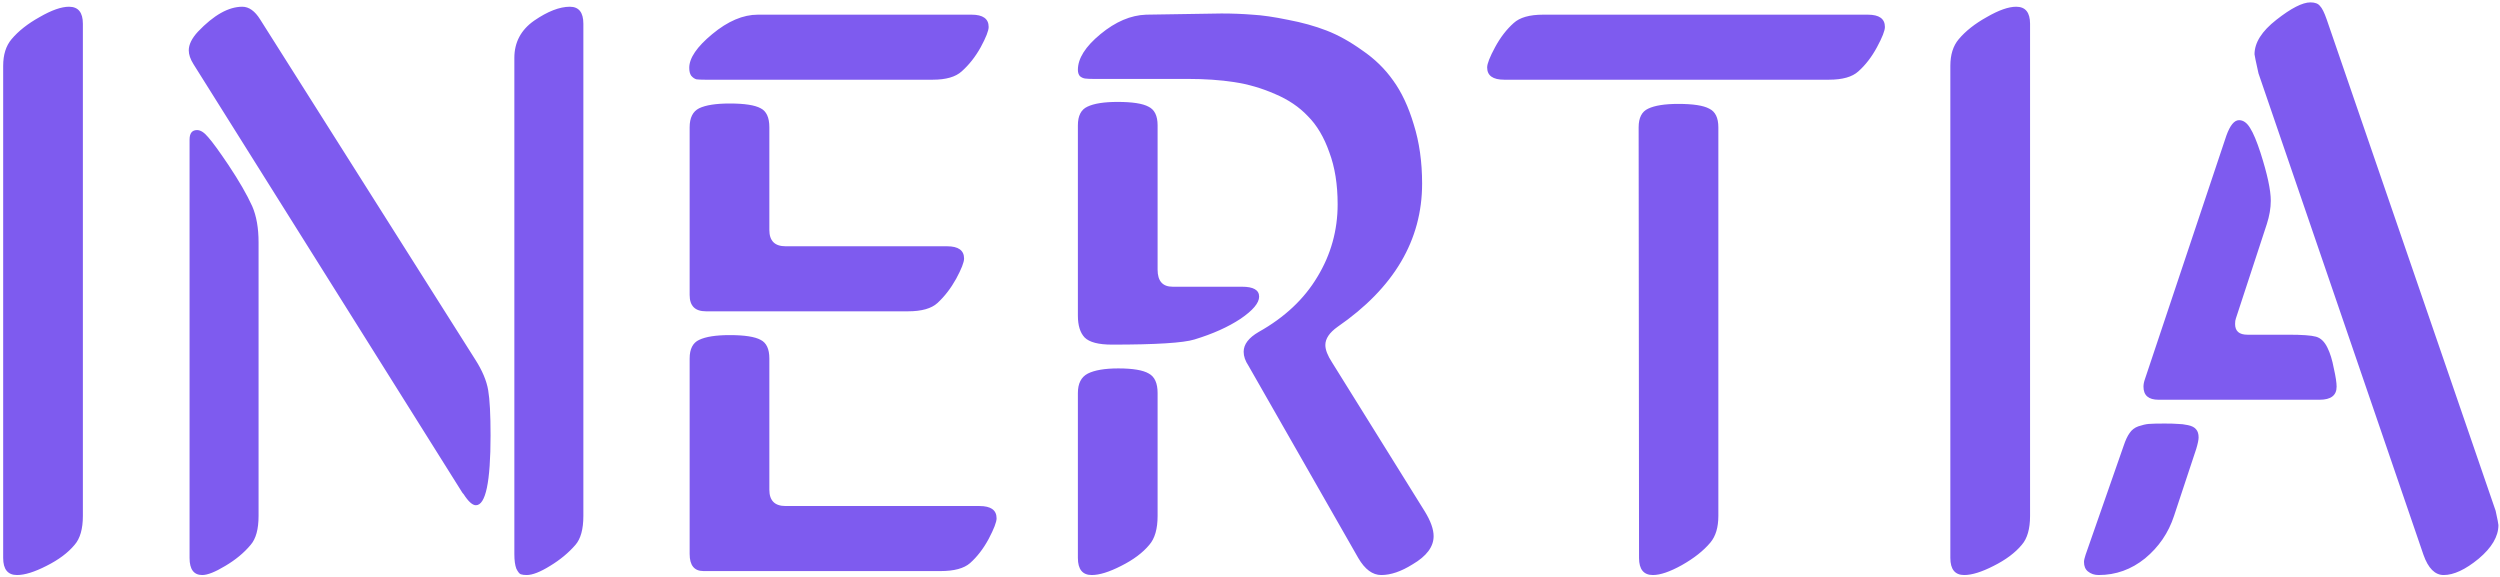 <svg width="394" height="91" viewBox="0 0 394 91" fill="none" xmlns="http://www.w3.org/2000/svg">
<path d="M13.062 3.75V81.312C13.062 83.354 12.625 84.875 11.75 85.875C10.708 87.125 9.229 88.229 7.312 89.188C5.438 90.146 3.896 90.625 2.688 90.625C1.229 90.625 0.5 89.729 0.5 87.938V10.375C0.5 8.625 0.938 7.229 1.812 6.188C2.896 4.896 4.375 3.729 6.25 2.688C8.125 1.604 9.667 1.062 10.875 1.062C12.333 1.062 13.062 1.958 13.062 3.75ZM81.062 87.312V9.125C81.062 6.667 82.104 4.708 84.188 3.25C86.312 1.792 88.188 1.062 89.812 1.062C91.229 1.062 91.938 1.958 91.938 3.75V81.312C91.938 83.396 91.521 84.917 90.688 85.875C89.604 87.125 88.271 88.229 86.688 89.188C85.146 90.146 83.917 90.625 83 90.625C82.625 90.625 82.312 90.583 82.062 90.5C81.854 90.417 81.625 90.125 81.375 89.625C81.167 89.083 81.062 88.312 81.062 87.312ZM72.812 77.562L30.5 10.125C30 9.333 29.75 8.604 29.75 7.938C29.75 7.021 30.229 6.042 31.188 5C33.688 2.375 36.021 1.062 38.188 1.062C39.229 1.062 40.167 1.729 41 3.062L74.875 56.625C76 58.375 76.688 60 76.938 61.5C77.188 62.958 77.312 65.333 77.312 68.625C77.312 75.958 76.542 79.625 75 79.625C74.458 79.625 73.812 79.042 73.062 77.875C72.938 77.75 72.854 77.646 72.812 77.562ZM39.75 32.5C40.417 34.042 40.75 35.938 40.75 38.188V81.312C40.75 83.396 40.333 84.917 39.5 85.875C38.458 87.125 37.125 88.229 35.5 89.188C33.917 90.146 32.708 90.625 31.875 90.625C30.542 90.625 29.875 89.729 29.875 87.938V22C29.875 21 30.271 20.5 31.062 20.5C31.604 20.5 32.188 20.875 32.812 21.625C33.479 22.375 34.542 23.833 36 26C37.667 28.5 38.917 30.667 39.75 32.5ZM119.438 2.312H153.125C154.917 2.312 155.812 2.958 155.812 4.25C155.812 4.833 155.396 5.896 154.562 7.438C153.729 8.938 152.729 10.208 151.562 11.25C150.604 12.125 149.083 12.562 147 12.562H111.125C110.5 12.562 110.042 12.542 109.75 12.5C109.458 12.417 109.188 12.229 108.938 11.938C108.729 11.646 108.625 11.229 108.625 10.688C108.625 9.146 109.833 7.375 112.25 5.375C114.708 3.333 117.104 2.312 119.438 2.312ZM108.688 87.312V56.5C108.688 55 109.188 54.021 110.188 53.562C111.229 53.062 112.833 52.812 115 52.812C117.333 52.812 118.958 53.062 119.875 53.562C120.792 54.021 121.25 55 121.25 56.5V77.188C121.25 78.896 122.104 79.75 123.812 79.75H154.375C156.167 79.75 157.062 80.396 157.062 81.688C157.062 82.271 156.646 83.354 155.812 84.938C154.979 86.479 154 87.75 152.875 88.75C151.917 89.583 150.375 90 148.25 90H110.875C109.417 90 108.688 89.104 108.688 87.312ZM108.688 46.5V20.062C108.688 18.562 109.188 17.562 110.188 17.062C111.229 16.562 112.833 16.312 115 16.312C117.333 16.312 118.958 16.562 119.875 17.062C120.792 17.521 121.25 18.521 121.25 20.062V36.25C121.25 37.958 122.104 38.812 123.812 38.812H149.25C151.042 38.812 151.938 39.458 151.938 40.75C151.938 41.333 151.521 42.396 150.688 43.938C149.854 45.438 148.875 46.708 147.75 47.75C146.792 48.625 145.25 49.062 143.125 49.062H111.25C109.542 49.062 108.688 48.208 108.688 46.5ZM210.812 32.188C210.812 29.062 210.375 26.333 209.5 24C208.667 21.625 207.542 19.729 206.125 18.312C204.75 16.854 203.021 15.688 200.938 14.812C198.854 13.896 196.708 13.271 194.5 12.938C192.333 12.604 189.896 12.438 187.188 12.438H172.312C171.771 12.438 171.333 12.417 171 12.375C170.708 12.333 170.438 12.208 170.188 12C169.979 11.75 169.875 11.417 169.875 11C169.875 9.208 171.062 7.333 173.438 5.375C175.812 3.417 178.208 2.396 180.625 2.312L192.5 2.125C194.208 2.125 195.833 2.188 197.375 2.312C198.917 2.396 200.792 2.667 203 3.125C205.208 3.542 207.229 4.104 209.062 4.812C210.896 5.521 212.771 6.562 214.688 7.938C216.646 9.271 218.271 10.854 219.562 12.688C220.896 14.521 221.979 16.833 222.812 19.625C223.688 22.417 224.125 25.521 224.125 28.938C224.125 37.854 219.688 45.375 210.812 51.5C209.521 52.417 208.875 53.375 208.875 54.375C208.875 55.125 209.229 56.042 209.938 57.125L224.562 80.625C225.479 82.125 225.938 83.417 225.938 84.5C225.938 86.167 224.833 87.646 222.625 88.938C220.833 90.062 219.188 90.625 217.688 90.625C216.312 90.625 215.104 89.729 214.062 87.938L196.75 57.625C196.25 56.875 196 56.146 196 55.438C196 54.271 196.792 53.229 198.375 52.312C202.458 50.021 205.542 47.125 207.625 43.625C209.75 40.125 210.812 36.312 210.812 32.188ZM169.875 49.75V19.75C169.875 18.25 170.375 17.271 171.375 16.812C172.417 16.312 174 16.062 176.125 16.062C178.458 16.062 180.083 16.312 181 16.812C181.958 17.271 182.438 18.25 182.438 19.75V42.5C182.438 44.292 183.229 45.188 184.812 45.188H195.75C197.542 45.188 198.438 45.708 198.438 46.75C198.438 47.75 197.458 48.917 195.5 50.25C193.542 51.542 191.125 52.625 188.25 53.5C186.5 54.042 182.167 54.312 175.25 54.312C173.125 54.312 171.688 53.938 170.938 53.188C170.229 52.438 169.875 51.292 169.875 49.75ZM182.438 61.938V81.312C182.438 83.354 182 84.875 181.125 85.875C180.083 87.125 178.604 88.229 176.688 89.188C174.812 90.146 173.271 90.625 172.062 90.625C170.604 90.625 169.875 89.729 169.875 87.938V61.938C169.875 60.438 170.396 59.417 171.438 58.875C172.521 58.333 174.125 58.062 176.25 58.062C178.542 58.062 180.146 58.333 181.062 58.875C181.979 59.375 182.438 60.396 182.438 61.938ZM288.25 12.562H237.062C235.271 12.562 234.375 11.917 234.375 10.625C234.375 10.042 234.792 8.979 235.625 7.438C236.458 5.896 237.438 4.625 238.562 3.625C239.521 2.75 241.062 2.312 243.188 2.312H294.375C296.167 2.312 297.062 2.958 297.062 4.25C297.062 4.833 296.646 5.896 295.812 7.438C294.979 8.979 294 10.25 292.875 11.25C291.917 12.125 290.375 12.562 288.25 12.562ZM258.312 87.938L258.25 20.062C258.25 18.562 258.75 17.583 259.75 17.125C260.792 16.625 262.375 16.375 264.5 16.375C266.833 16.375 268.458 16.625 269.375 17.125C270.333 17.583 270.812 18.562 270.812 20.062V81.312C270.812 83.104 270.396 84.5 269.562 85.5C268.479 86.792 266.979 87.979 265.062 89.062C263.188 90.104 261.667 90.625 260.5 90.625C259.042 90.625 258.312 89.729 258.312 87.938ZM319.938 3.75V81.312C319.938 83.354 319.5 84.875 318.625 85.875C317.583 87.125 316.104 88.229 314.188 89.188C312.312 90.146 310.771 90.625 309.562 90.625C308.104 90.625 307.375 89.729 307.375 87.938V10.375C307.375 8.625 307.812 7.229 308.688 6.188C309.771 4.896 311.25 3.729 313.125 2.688C315 1.604 316.542 1.062 317.75 1.062C319.208 1.062 319.938 1.958 319.938 3.75ZM346.125 70.75L342.625 81.312C341.75 83.979 340.229 86.208 338.062 88C335.896 89.75 333.458 90.625 330.75 90.625C330.083 90.625 329.521 90.438 329.062 90.062C328.646 89.729 328.438 89.229 328.438 88.562C328.438 88.312 328.521 87.938 328.688 87.438L334.688 70.25C334.979 69.375 335.292 68.708 335.625 68.25C335.958 67.75 336.417 67.396 337 67.188C337.625 66.979 338.167 66.854 338.625 66.812C339.125 66.771 339.958 66.75 341.125 66.75C342.083 66.75 342.792 66.771 343.25 66.812C343.708 66.812 344.229 66.875 344.812 67C345.438 67.125 345.875 67.354 346.125 67.688C346.375 67.979 346.5 68.396 346.5 68.938C346.5 69.312 346.375 69.917 346.125 70.75ZM366.688 3.062L393.312 80.5C393.604 81.833 393.75 82.583 393.75 82.75C393.75 84.542 392.708 86.312 390.625 88.062C388.542 89.771 386.708 90.625 385.125 90.625C383.75 90.625 382.688 89.562 381.938 87.438L355.938 11.562C355.521 9.688 355.312 8.688 355.312 8.562C355.312 6.729 356.458 4.917 358.75 3.125C361.083 1.292 362.875 0.375 364.125 0.375C364.833 0.375 365.333 0.562 365.625 0.938C365.958 1.271 366.312 1.979 366.688 3.062ZM365.562 63H340.188C338.604 63 337.812 62.312 337.812 60.938C337.812 60.562 337.896 60.146 338.062 59.688L350.875 21.375C351.458 19.75 352.125 18.938 352.875 18.938C353.542 18.938 354.125 19.354 354.625 20.188C355.125 20.979 355.667 22.271 356.25 24.062C357.333 27.438 357.875 29.958 357.875 31.625C357.875 32.792 357.667 34.021 357.25 35.312L352.375 50.188C352.292 50.396 352.25 50.688 352.25 51.062C352.25 52.188 352.896 52.75 354.188 52.75H360.688C362.812 52.75 364.25 52.854 365 53.062C365.75 53.271 366.354 53.854 366.812 54.812C367.229 55.646 367.562 56.729 367.812 58.062C368.104 59.354 368.25 60.312 368.25 60.938C368.25 62.312 367.354 63 365.562 63Z" fill="#7E5BEF"/>
</svg>
